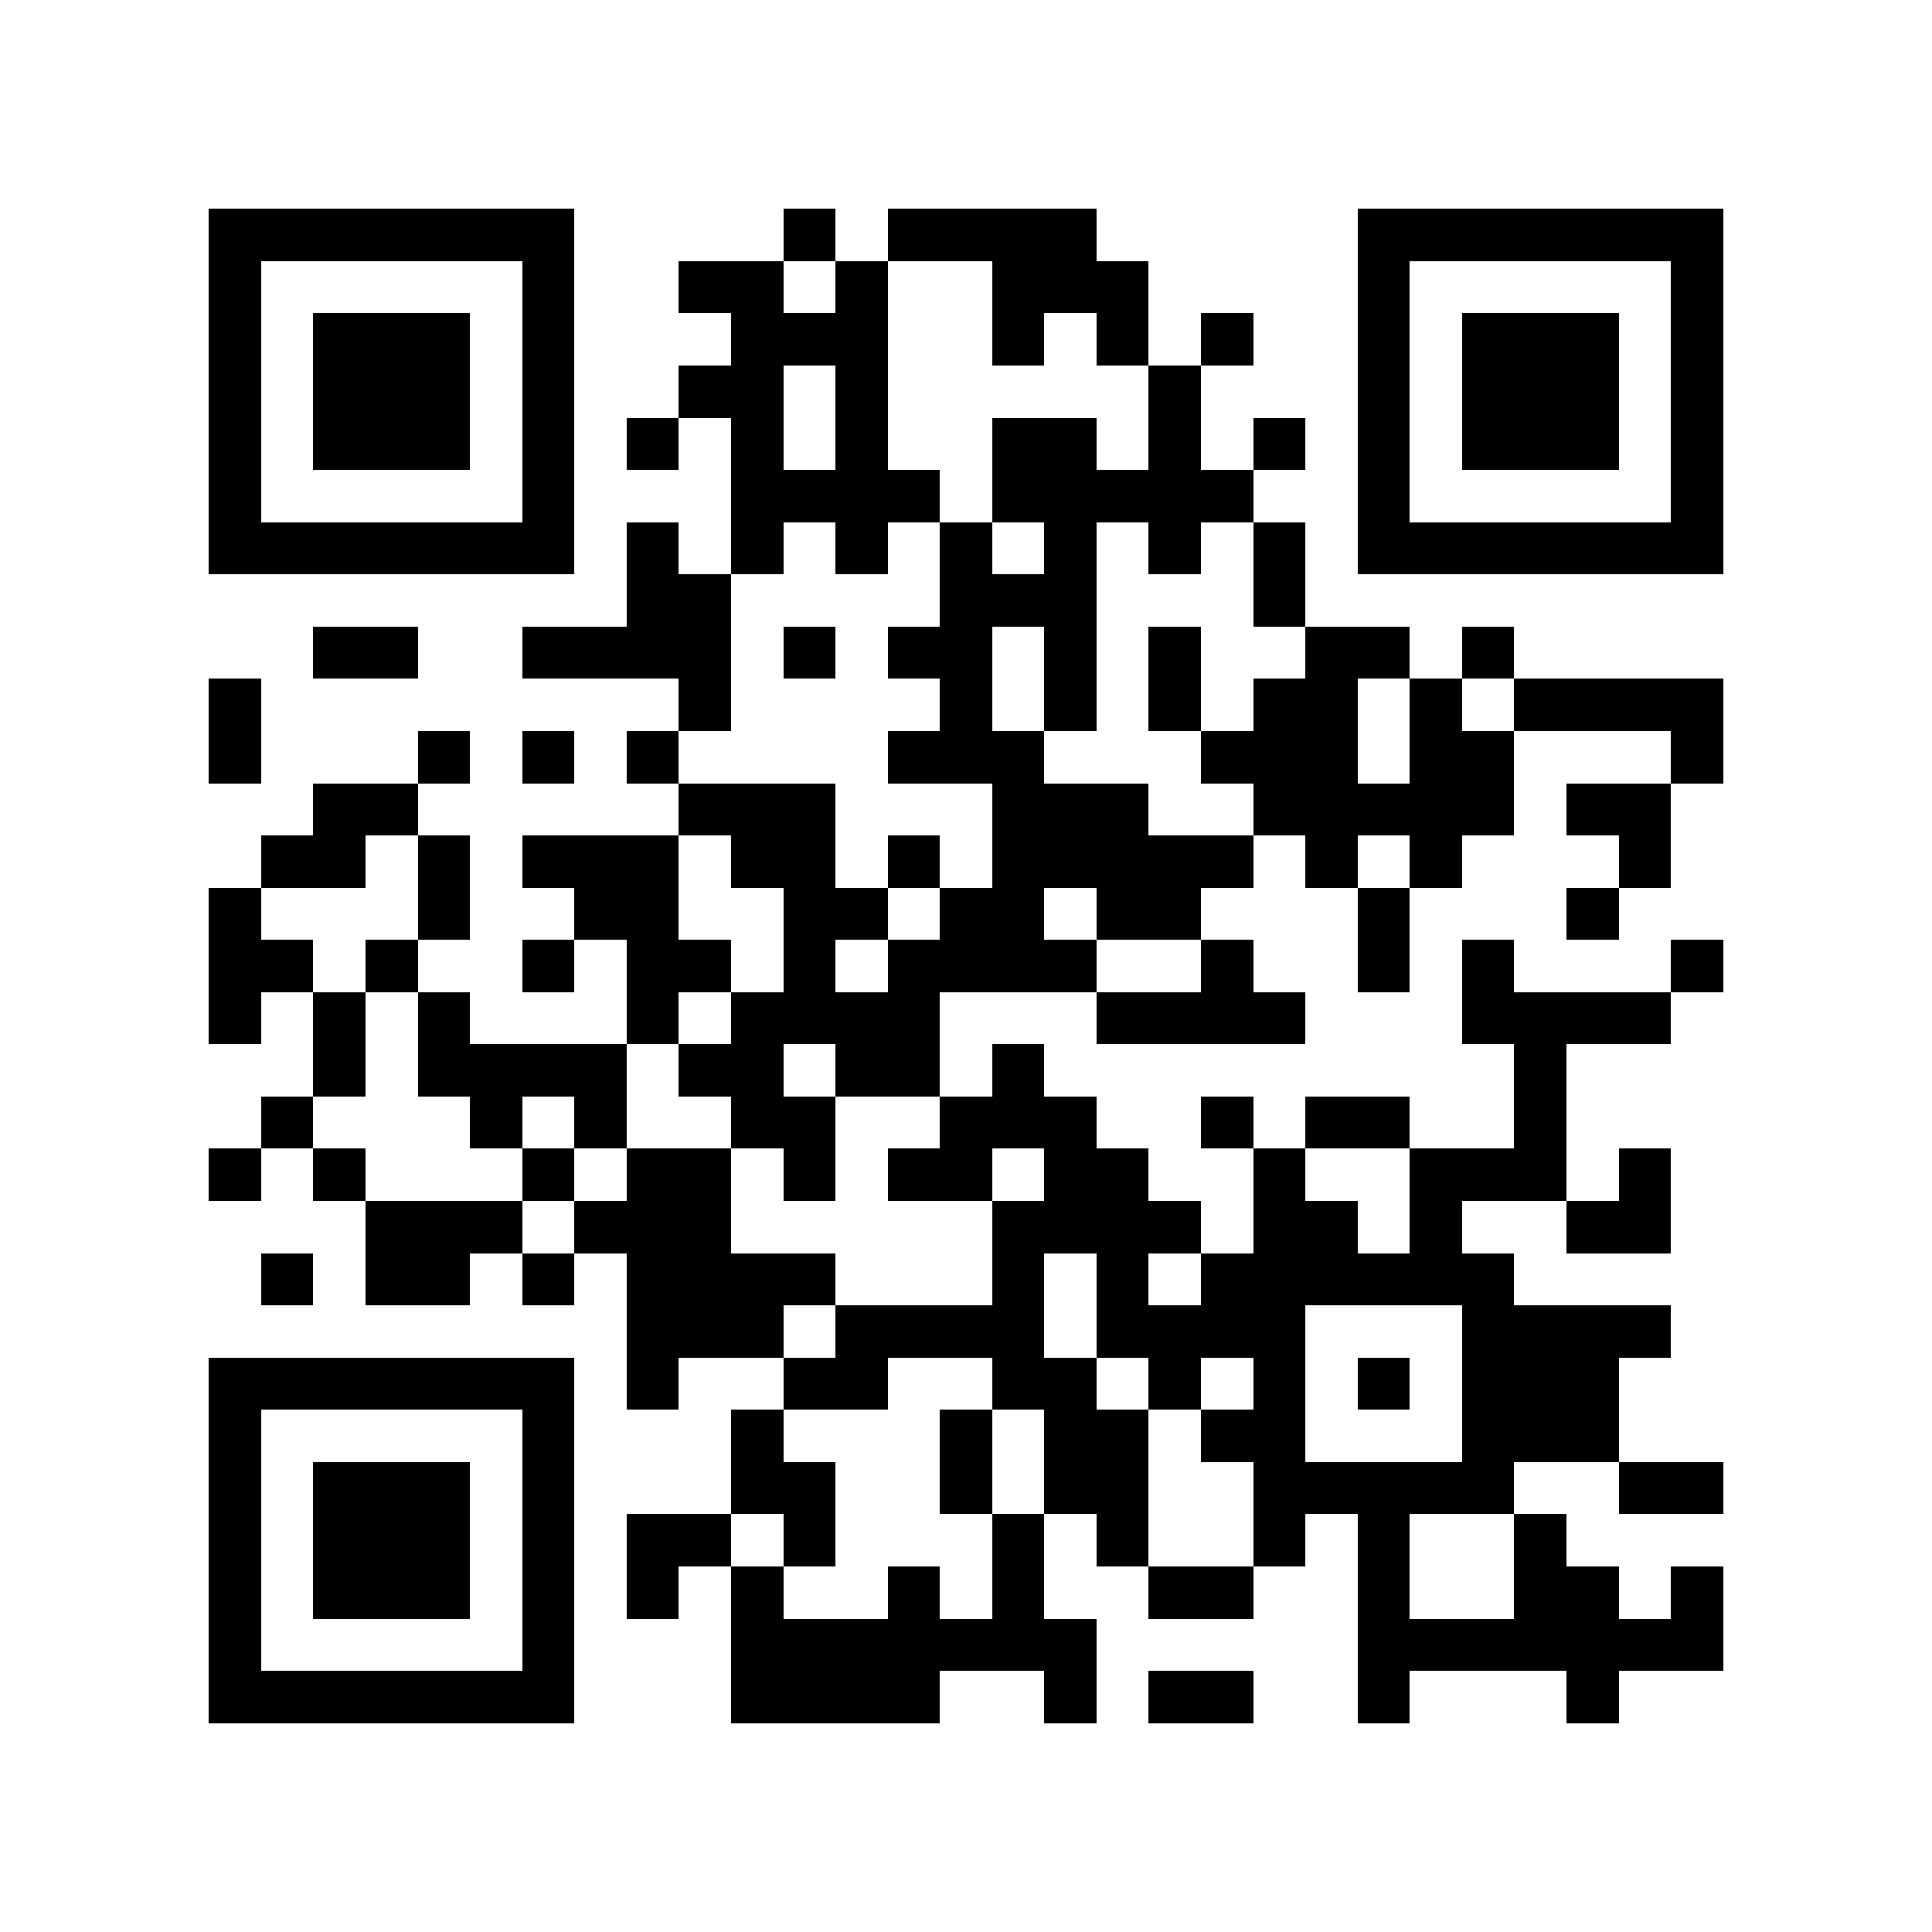 <?xml version="1.0" encoding="utf-8"?><!DOCTYPE svg PUBLIC "-//W3C//DTD SVG 1.1//EN" "http://www.w3.org/Graphics/SVG/1.1/DTD/svg11.dtd"><svg xmlns="http://www.w3.org/2000/svg" viewBox="0 0 37 37" shape-rendering="crispEdges"><path fill="#ffffff" d="M0 0h37v37H0z"/><path stroke="#000000" d="M4 4.5h7m4 0h1m1 0h4m5 0h7M4 5.5h1m5 0h1m2 0h2m1 0h1m2 0h3m4 0h1m5 0h1M4 6.5h1m1 0h3m1 0h1m3 0h3m2 0h1m1 0h1m1 0h1m2 0h1m1 0h3m1 0h1M4 7.5h1m1 0h3m1 0h1m2 0h2m1 0h1m5 0h1m3 0h1m1 0h3m1 0h1M4 8.5h1m1 0h3m1 0h1m1 0h1m1 0h1m1 0h1m2 0h2m1 0h1m1 0h1m1 0h1m1 0h3m1 0h1M4 9.5h1m5 0h1m3 0h4m1 0h5m2 0h1m5 0h1M4 10.5h7m1 0h1m1 0h1m1 0h1m1 0h1m1 0h1m1 0h1m1 0h1m1 0h7M12 11.5h2m4 0h3m3 0h1M6 12.5h2m2 0h4m1 0h1m1 0h2m1 0h1m1 0h1m2 0h2m1 0h1M4 13.5h1m8 0h1m4 0h1m1 0h1m1 0h1m1 0h2m1 0h1m1 0h4M4 14.5h1m3 0h1m1 0h1m1 0h1m4 0h3m3 0h3m1 0h2m3 0h1M6 15.5h2m5 0h3m3 0h3m2 0h5m1 0h2M5 16.5h2m1 0h1m1 0h3m1 0h2m1 0h1m1 0h5m1 0h1m1 0h1m3 0h1M4 17.5h1m3 0h1m2 0h2m2 0h2m1 0h2m1 0h2m3 0h1m3 0h1M4 18.5h2m1 0h1m2 0h1m1 0h2m1 0h1m1 0h4m2 0h1m2 0h1m1 0h1m3 0h1M4 19.5h1m1 0h1m1 0h1m3 0h1m1 0h4m3 0h4m3 0h4M6 20.5h1m1 0h4m1 0h2m1 0h2m1 0h1m9 0h1M5 21.5h1m3 0h1m1 0h1m2 0h2m2 0h3m2 0h1m1 0h2m2 0h1M4 22.5h1m1 0h1m3 0h1m1 0h2m1 0h1m1 0h2m1 0h2m2 0h1m2 0h3m1 0h1M7 23.5h3m1 0h3m5 0h4m1 0h2m1 0h1m2 0h2M5 24.5h1m1 0h2m1 0h1m1 0h4m3 0h1m1 0h1m1 0h6M12 25.5h3m1 0h4m1 0h4m3 0h4M4 26.5h7m1 0h1m2 0h2m2 0h2m1 0h1m1 0h1m1 0h1m1 0h3M4 27.5h1m5 0h1m3 0h1m3 0h1m1 0h2m1 0h2m3 0h3M4 28.5h1m1 0h3m1 0h1m3 0h2m2 0h1m1 0h2m2 0h5m2 0h2M4 29.5h1m1 0h3m1 0h1m1 0h2m1 0h1m3 0h1m1 0h1m2 0h1m1 0h1m2 0h1M4 30.5h1m1 0h3m1 0h1m1 0h1m1 0h1m2 0h1m1 0h1m2 0h2m2 0h1m2 0h2m1 0h1M4 31.5h1m5 0h1m3 0h7m5 0h7M4 32.5h7m3 0h4m2 0h1m1 0h2m2 0h1m3 0h1"/></svg>
